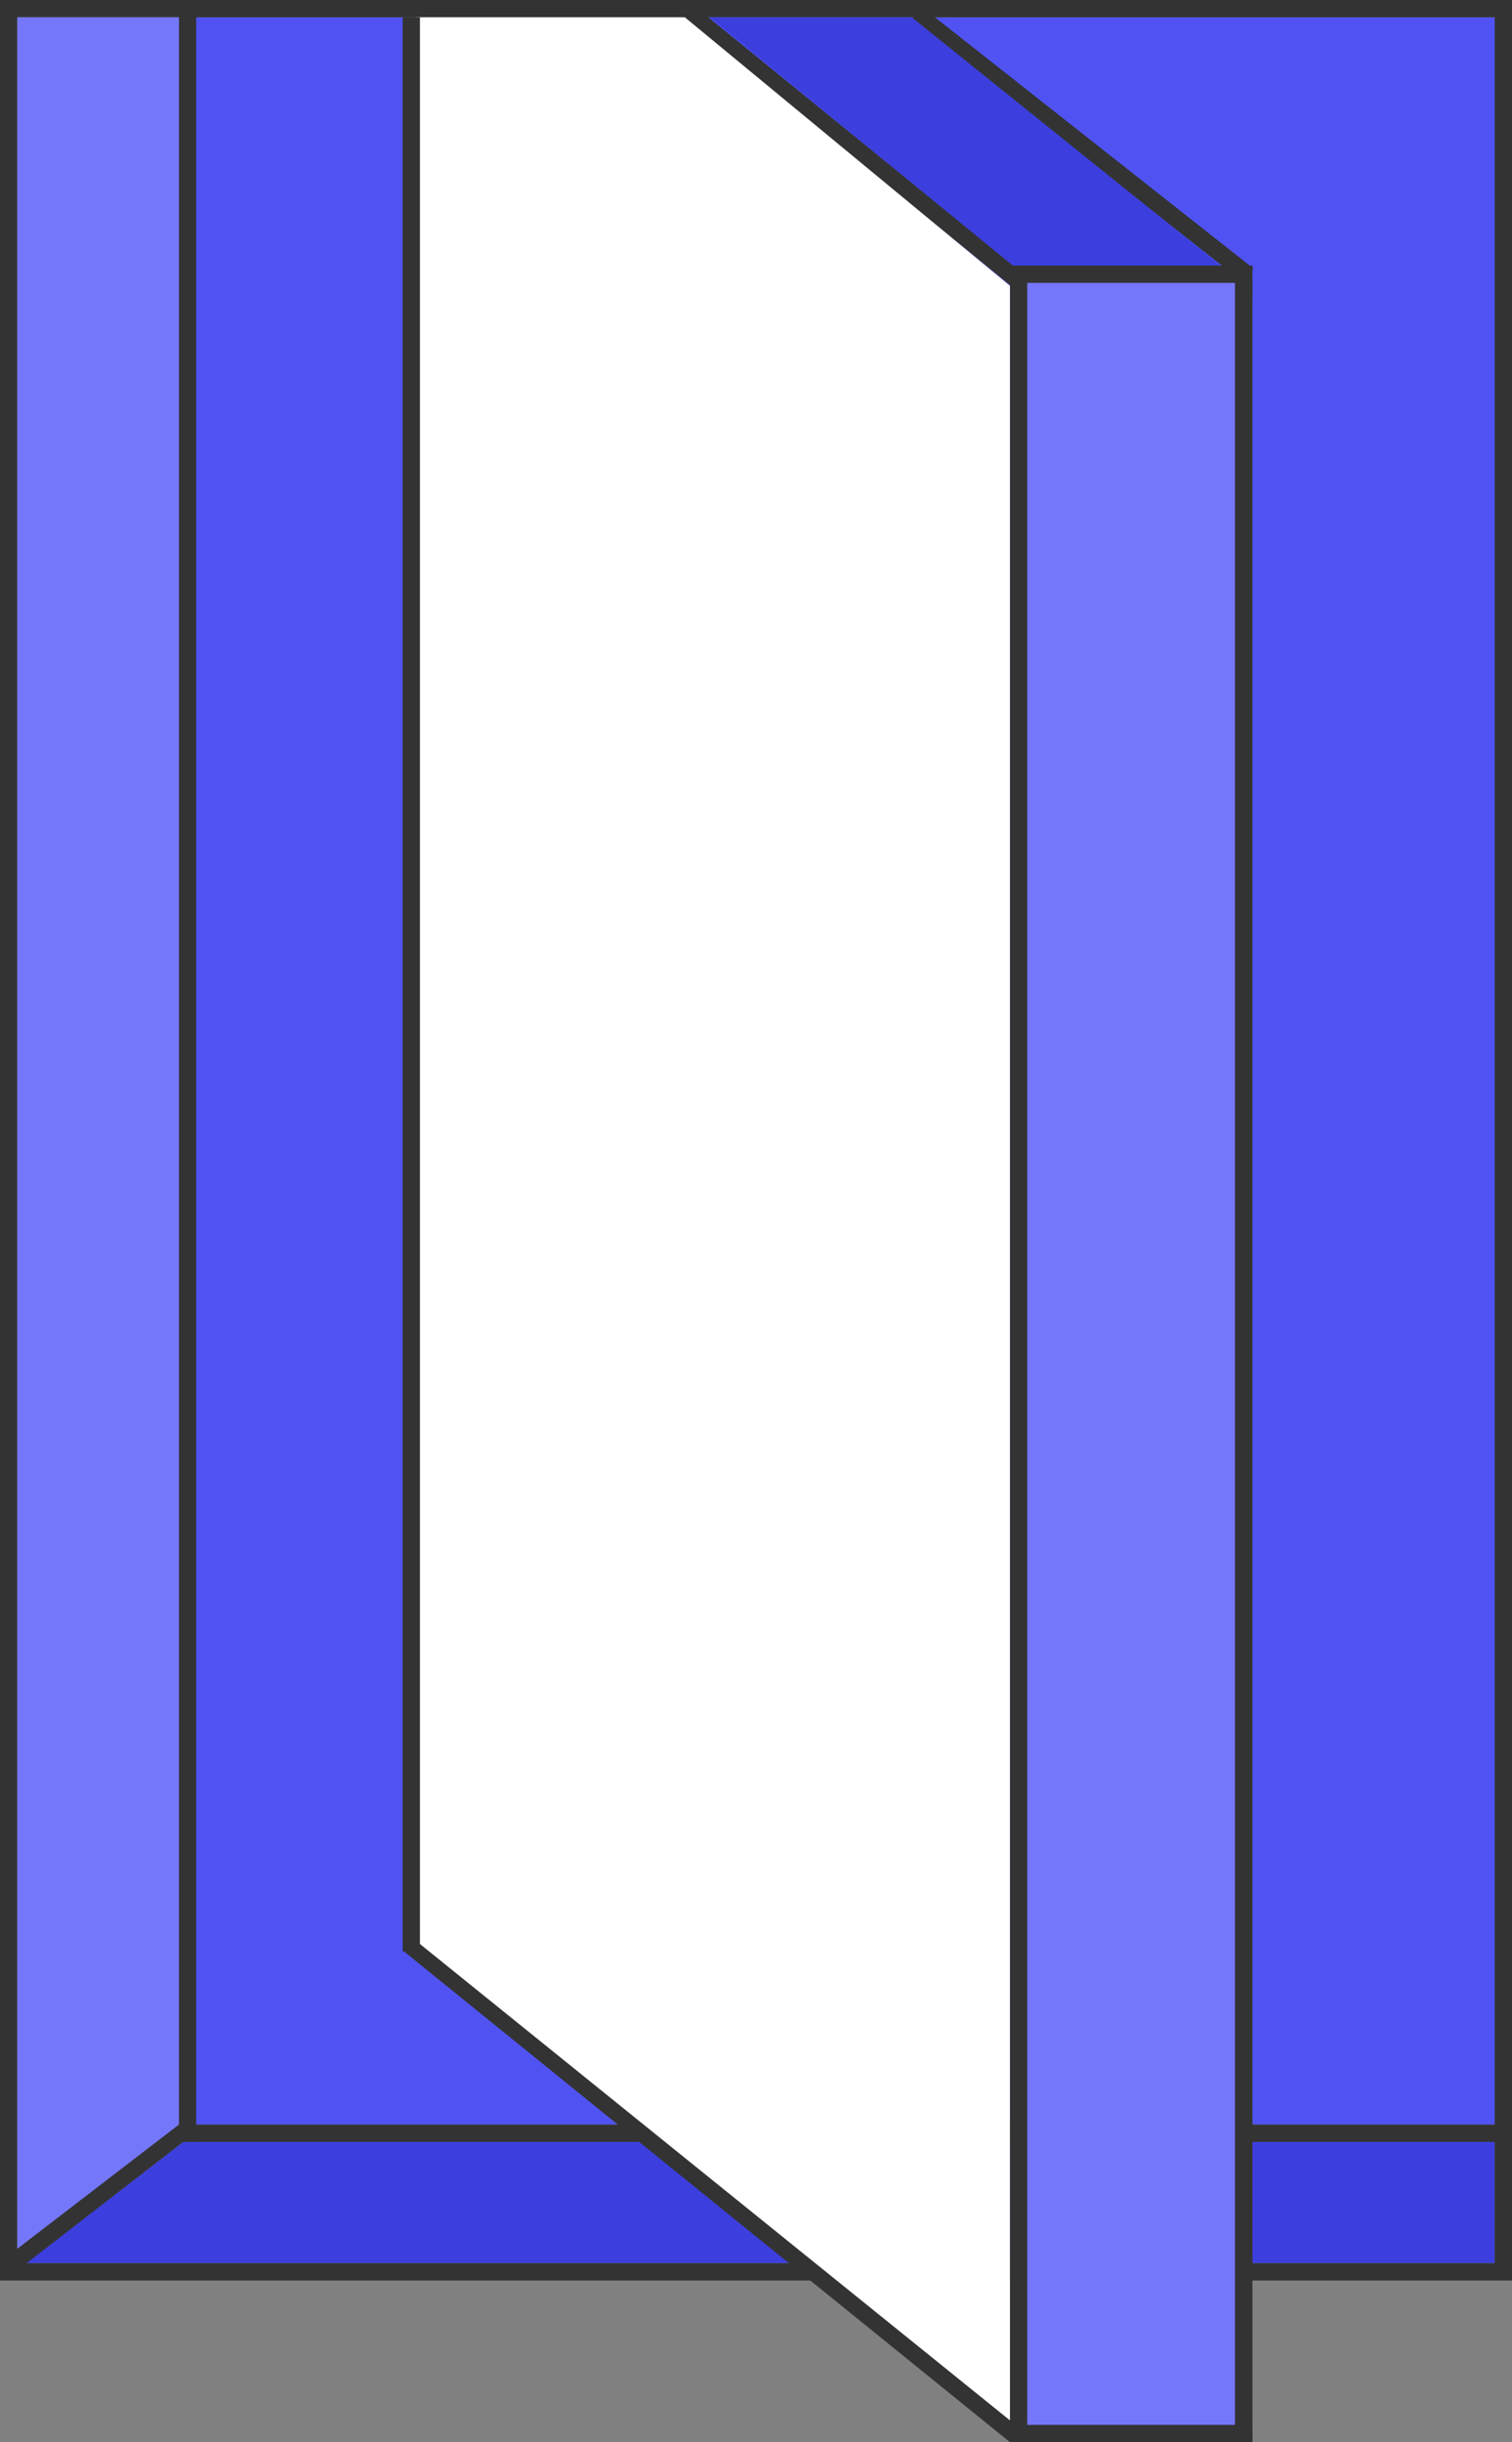 <svg width="262" height="423" viewBox="0 0 262 423" fill="none" xmlns="http://www.w3.org/2000/svg">
<rect x="0" y="0" width="262" height="423" fill="#808080" stroke="none"/>
<path d="M30 3H260V368H30V3Z" fill="#5053F2"/>
<path d="M31.748 371H259V392H4.5L31.748 371Z" fill="#3C3FDD"/>
<rect x="260.5" y="393.5" width="259" height="392" transform="rotate(180 260.5 393.5)" stroke="#333333" stroke-width="3"/>
<line x1="32.5" y1="371" x2="32.5" y2="1" stroke="#333333" stroke-width="3"/>
<line x1="30" y1="369.5" x2="260" y2="369.5" stroke="#333333" stroke-width="3"/>
<line x1="32.918" y1="368.186" x2="1.918" y2="392.186" stroke="#333333" stroke-width="3"/>
<line x1="70.944" y1="336.834" x2="175.944" y2="421.834" stroke="#333333" stroke-width="3"/>
<line x1="118.947" y1="1.836" x2="177.947" y2="49.836" stroke="#333333" stroke-width="3"/>
<path d="M158.739 2.326L216.26 47.674" stroke="#333333" stroke-width="3"/>
<line x1="175" y1="421.5" x2="217" y2="421.5" stroke="#333333" stroke-width="3"/>
<line x1="177" y1="50.5" x2="217" y2="50.5" stroke="#333333" stroke-width="3"/>
<line x1="179.5" y1="423" x2="179.5" y2="46" stroke="#333333" stroke-width="3"/>
<line x1="215.5" y1="423" x2="215.5" y2="46" stroke="#333333" stroke-width="3"/>
<rect x="176.5" y="47.5" width="39" height="374" fill="#7577FA" stroke="#333333" stroke-width="3"/>
<path d="M72 3H118.68L175 49.5V419.222L72.5 336.5L72 3Z" fill="white"/>
<path d="M3 3H31V368L3 389.5V3Z" fill="#7577FA"/>
<path d="M123 3H158L211.5 46H175.5L123 3Z" fill="#3C3FDD"/>
<path d="M71.267 338L71.267 3" stroke="#333333" stroke-width="3"/>
</svg>
